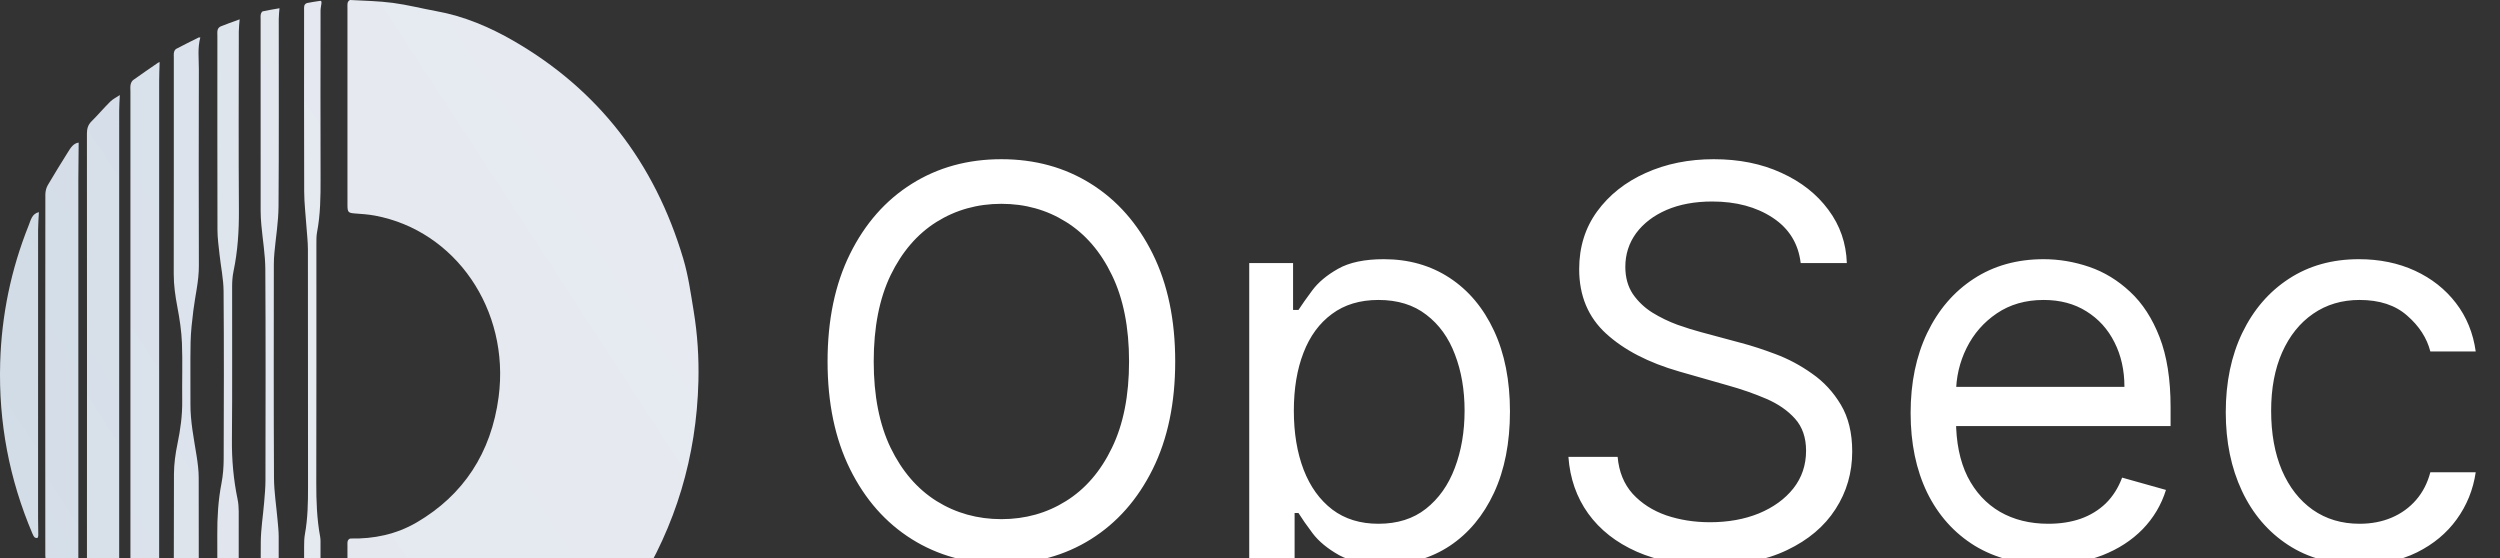 <svg width="591" height="132" viewBox="0 0 591 132" fill="none" xmlns="http://www.w3.org/2000/svg">
<rect x="0" y="0" width="591" height="132" fill="#333333" stroke="none"/>
<g clip-path="url(#clip0_21_117)">
<path d="M277.818 85.454C277.818 95.273 276.045 103.758 272.5 110.909C268.955 118.061 264.091 123.576 257.909 127.455C251.727 131.333 244.667 133.273 236.727 133.273C228.788 133.273 221.727 131.333 215.545 127.455C209.364 123.576 204.5 118.061 200.955 110.909C197.409 103.758 195.636 95.273 195.636 85.454C195.636 75.636 197.409 67.151 200.955 60C204.5 52.849 209.364 47.333 215.545 43.455C221.727 39.576 228.788 37.636 236.727 37.636C244.667 37.636 251.727 39.576 257.909 43.455C264.091 47.333 268.955 52.849 272.5 60C276.045 67.151 277.818 75.636 277.818 85.454ZM266.909 85.454C266.909 77.394 265.561 70.591 262.864 65.046C260.197 59.5 256.576 55.303 252 52.455C247.455 49.606 242.364 48.182 236.727 48.182C231.091 48.182 225.985 49.606 221.409 52.455C216.864 55.303 213.242 59.5 210.545 65.046C207.879 70.591 206.545 77.394 206.545 85.454C206.545 93.515 207.879 100.318 210.545 105.864C213.242 111.409 216.864 115.606 221.409 118.455C225.985 121.303 231.091 122.727 236.727 122.727C242.364 122.727 247.455 121.303 252 118.455C256.576 115.606 260.197 111.409 262.864 105.864C265.561 100.318 266.909 93.515 266.909 85.454ZM295.318 158.182V62.182H305.682V73.273H306.955C307.742 72.061 308.833 70.515 310.227 68.636C311.652 66.727 313.682 65.03 316.318 63.545C318.985 62.03 322.591 61.273 327.136 61.273C333.015 61.273 338.197 62.742 342.682 65.682C347.167 68.621 350.667 72.788 353.182 78.182C355.697 83.576 356.955 89.939 356.955 97.273C356.955 104.667 355.697 111.076 353.182 116.5C350.667 121.894 347.182 126.076 342.727 129.045C338.273 131.985 333.136 133.455 327.318 133.455C322.833 133.455 319.242 132.712 316.545 131.227C313.848 129.712 311.773 128 310.318 126.091C308.864 124.152 307.742 122.545 306.955 121.273H306.045V158.182H295.318ZM305.864 97.091C305.864 102.364 306.636 107.015 308.182 111.045C309.727 115.045 311.985 118.182 314.955 120.455C317.924 122.697 321.561 123.818 325.864 123.818C330.348 123.818 334.091 122.636 337.091 120.273C340.121 117.879 342.394 114.667 343.909 110.636C345.455 106.576 346.227 102.061 346.227 97.091C346.227 92.182 345.47 87.758 343.955 83.818C342.47 79.849 340.212 76.712 337.182 74.409C334.182 72.076 330.409 70.909 325.864 70.909C321.5 70.909 317.833 72.015 314.864 74.227C311.894 76.409 309.652 79.47 308.136 83.409C306.621 87.318 305.864 91.879 305.864 97.091ZM425.682 62.182C425.136 57.576 422.924 54 419.045 51.455C415.167 48.909 410.409 47.636 404.773 47.636C400.652 47.636 397.045 48.303 393.955 49.636C390.894 50.97 388.5 52.803 386.773 55.136C385.076 57.47 384.227 60.121 384.227 63.091C384.227 65.576 384.818 67.712 386 69.5C387.212 71.258 388.758 72.727 390.636 73.909C392.515 75.061 394.485 76.015 396.545 76.773C398.606 77.5 400.5 78.091 402.227 78.546L411.682 81.091C414.106 81.727 416.803 82.606 419.773 83.727C422.773 84.849 425.636 86.379 428.364 88.318C431.121 90.227 433.394 92.682 435.182 95.682C436.97 98.682 437.864 102.364 437.864 106.727C437.864 111.758 436.545 116.303 433.909 120.364C431.303 124.424 427.485 127.652 422.455 130.045C417.455 132.439 411.379 133.636 404.227 133.636C397.561 133.636 391.788 132.561 386.909 130.409C382.061 128.258 378.242 125.258 375.455 121.409C372.697 117.561 371.136 113.091 370.773 108H382.409C382.712 111.515 383.894 114.424 385.955 116.727C388.045 119 390.682 120.697 393.864 121.818C397.076 122.909 400.53 123.455 404.227 123.455C408.53 123.455 412.394 122.758 415.818 121.364C419.242 119.939 421.955 117.97 423.955 115.455C425.955 112.909 426.955 109.939 426.955 106.545C426.955 103.455 426.091 100.939 424.364 99C422.636 97.061 420.364 95.485 417.545 94.273C414.727 93.061 411.682 92 408.409 91.091L396.955 87.818C389.682 85.727 383.924 82.742 379.682 78.864C375.439 74.985 373.318 69.909 373.318 63.636C373.318 58.424 374.727 53.879 377.545 50C380.394 46.091 384.212 43.061 389 40.909C393.818 38.727 399.197 37.636 405.136 37.636C411.136 37.636 416.47 38.712 421.136 40.864C425.803 42.985 429.5 45.894 432.227 49.591C434.985 53.288 436.439 57.485 436.591 62.182H425.682ZM484.216 133.455C477.489 133.455 471.686 131.97 466.807 129C461.958 126 458.216 121.818 455.58 116.455C452.973 111.061 451.67 104.788 451.67 97.636C451.67 90.485 452.973 84.182 455.58 78.727C458.216 73.242 461.883 68.97 466.58 65.909C471.307 62.818 476.822 61.273 483.125 61.273C486.761 61.273 490.352 61.879 493.898 63.091C497.443 64.303 500.67 66.273 503.58 69C506.489 71.697 508.807 75.273 510.534 79.727C512.261 84.182 513.125 89.667 513.125 96.182V100.727H459.307V91.454H502.216C502.216 87.515 501.428 84 499.852 80.909C498.307 77.818 496.095 75.379 493.216 73.591C490.367 71.803 487.004 70.909 483.125 70.909C478.852 70.909 475.155 71.97 472.034 74.091C468.943 76.182 466.564 78.909 464.898 82.273C463.231 85.636 462.398 89.242 462.398 93.091V99.273C462.398 104.545 463.307 109.015 465.125 112.682C466.973 116.318 469.534 119.091 472.807 121C476.08 122.879 479.883 123.818 484.216 123.818C487.034 123.818 489.58 123.424 491.852 122.636C494.155 121.818 496.14 120.606 497.807 119C499.473 117.364 500.761 115.333 501.67 112.909L512.034 115.818C510.943 119.333 509.11 122.424 506.534 125.091C503.958 127.727 500.777 129.788 496.989 131.273C493.201 132.727 488.943 133.455 484.216 133.455ZM557.807 133.455C551.261 133.455 545.625 131.909 540.898 128.818C536.17 125.727 532.534 121.47 529.989 116.045C527.443 110.621 526.17 104.424 526.17 97.454C526.17 90.364 527.473 84.106 530.08 78.682C532.716 73.227 536.383 68.97 541.08 65.909C545.807 62.818 551.322 61.273 557.625 61.273C562.534 61.273 566.958 62.182 570.898 64C574.837 65.818 578.064 68.364 580.58 71.636C583.095 74.909 584.655 78.727 585.261 83.091H574.534C573.716 79.909 571.898 77.091 569.08 74.636C566.292 72.151 562.534 70.909 557.807 70.909C553.625 70.909 549.958 72 546.807 74.182C543.686 76.333 541.246 79.379 539.489 83.318C537.761 87.227 536.898 91.818 536.898 97.091C536.898 102.485 537.746 107.182 539.443 111.182C541.17 115.182 543.595 118.288 546.716 120.5C549.867 122.712 553.564 123.818 557.807 123.818C560.595 123.818 563.125 123.333 565.398 122.364C567.67 121.394 569.595 120 571.17 118.182C572.746 116.364 573.867 114.182 574.534 111.636H585.261C584.655 115.758 583.155 119.47 580.761 122.773C578.398 126.045 575.261 128.652 571.352 130.591C567.473 132.5 562.958 133.455 557.807 133.455Z" fill="white"/>
<path d="M82.138 152.287C82.138 144.55 82.137 136.814 82.14 129.077C82.14 128.661 82.097 128.218 82.217 127.842C82.293 127.603 82.64 127.3 82.861 127.305C88.375 127.422 93.685 126.318 98.517 123.494C109.489 117.08 116.13 107.107 117.877 93.833C120.591 73.209 107.662 54.509 88.607 50.965C87.023 50.671 85.405 50.575 83.799 50.451C82.365 50.34 82.146 50.151 82.142 48.564C82.134 44.782 82.139 41.001 82.139 37.219C82.139 25.458 82.139 13.697 82.14 1.935C82.14 1.485 82.096 1.014 82.205 0.593C82.27 0.345 82.607 -0.01 82.806 0C86.181 0.183 89.572 0.244 92.92 0.687C96.357 1.141 99.743 2.022 103.163 2.64C109.685 3.818 115.755 6.389 121.53 9.732C141.237 21.14 154.718 38.237 161.542 61.217C162.727 65.206 163.306 69.418 163.988 73.561C164.888 79.03 165.244 84.565 165.106 90.121C164.66 107.985 159.717 124.292 150.439 139.108C137.228 160.202 118.758 172.413 95.6 176.607C91.769 177.301 87.84 177.397 83.953 177.694C82.39 177.814 82.143 177.485 82.142 175.808C82.137 167.968 82.139 160.127 82.139 152.286L82.138 152.287Z" fill="url(#paint0_linear_21_117)"/>
<path d="M37.735 14.682C37.695 16.26 37.625 17.726 37.625 19.193C37.62 65.823 37.62 112.452 37.623 159.081C37.623 160.083 37.646 161.086 37.693 162.086C37.721 162.691 37.429 162.844 36.977 162.715C36.675 162.629 36.379 162.451 36.122 162.252C34.657 161.117 33.213 159.951 31.744 158.82C31.077 158.307 30.778 157.647 30.83 156.773C30.855 156.359 30.833 155.941 30.833 155.525C30.833 110.907 30.833 66.29 30.833 21.673C30.833 21.118 30.767 20.546 30.872 20.014C30.95 19.618 31.174 19.144 31.473 18.929C33.421 17.523 35.406 16.176 37.383 14.817C37.505 14.733 37.663 14.708 37.735 14.682Z" fill="url(#paint1_linear_21_117)"/>
<path d="M28.326 22.475C28.27 23.797 28.177 24.977 28.177 26.157C28.17 67.853 28.171 109.55 28.173 151.246C28.173 152.213 28.187 153.183 28.242 154.148C28.281 154.828 27.963 154.976 27.478 154.775C27.161 154.644 26.871 154.381 26.625 154.117C24.956 152.333 23.322 150.51 21.634 148.747C20.832 147.91 20.548 146.966 20.55 145.773C20.573 125.03 20.566 104.285 20.566 83.541C20.566 66.231 20.574 48.922 20.548 31.612C20.547 30.421 20.8 29.506 21.644 28.675C23.164 27.177 24.547 25.518 26.067 24.021C26.708 23.389 27.551 22.994 28.326 22.475L28.326 22.475Z" fill="url(#paint2_linear_21_117)"/>
<path d="M47.353 8.862C46.673 11.384 47.016 13.873 47.01 16.335C46.975 31.84 46.965 47.346 47.013 62.851C47.024 66.43 46.152 69.846 45.717 73.341C45.405 75.844 45.111 78.365 45.057 80.884C44.955 85.738 45.056 90.596 45.02 95.453C44.989 99.64 45.835 103.695 46.479 107.786C46.746 109.486 46.97 111.218 46.974 112.936C47.008 130.592 46.992 148.248 46.996 165.903C46.996 166.557 47.024 167.213 47.09 167.862C47.157 168.52 46.795 168.79 46.356 168.56C44.711 167.695 43.094 166.76 41.504 165.782C41.269 165.636 41.172 165.129 41.117 164.771C41.049 164.331 41.089 163.872 41.089 163.421C41.088 146.286 41.056 129.15 41.124 112.014C41.134 109.649 41.473 107.245 41.953 104.929C42.651 101.558 43.123 98.196 43.075 94.733C43.012 90.19 43.188 85.639 43.012 81.103C42.901 78.249 42.464 75.386 41.931 72.581C41.438 69.986 41.066 67.417 41.071 64.757C41.104 47.725 41.088 30.694 41.09 13.662C41.09 13.212 41.045 12.744 41.142 12.317C41.208 12.024 41.431 11.671 41.674 11.542C43.419 10.621 45.187 9.748 46.951 8.868C47.027 8.83 47.133 8.863 47.354 8.863L47.353 8.862Z" fill="url(#paint3_linear_21_117)"/>
<path d="M18.596 33.709C18.569 36.669 18.521 39.587 18.52 42.506C18.515 75.073 18.517 107.64 18.52 140.206C18.52 141.14 18.57 142.073 18.564 143.007C18.563 143.248 18.5 143.622 18.358 143.696C18.181 143.787 17.853 143.698 17.662 143.566C17.428 143.404 17.241 143.138 17.08 142.882C15.148 139.811 13.19 136.757 11.325 133.639C10.933 132.984 10.713 132.087 10.712 131.301C10.685 102.862 10.69 74.422 10.723 45.983C10.724 45.231 10.939 44.378 11.308 43.744C12.847 41.101 14.479 38.52 16.085 35.922C16.727 34.885 17.39 33.861 18.595 33.709L18.596 33.709Z" fill="url(#paint4_linear_21_117)"/>
<path d="M56.652 4.564C56.579 5.575 56.454 6.509 56.453 7.442C56.44 21.529 56.384 35.616 56.477 49.702C56.509 54.584 56.199 59.386 55.201 64.149C54.956 65.32 54.876 66.554 54.874 67.76C54.852 79.834 54.934 91.908 54.827 103.981C54.784 108.726 55.201 113.371 56.157 117.986C56.352 118.924 56.435 119.908 56.435 120.87C56.444 137.698 56.432 154.525 56.423 171.352C56.423 173.058 56.337 173.121 54.768 172.512C54.01 172.218 53.268 171.875 52.504 171.601C51.711 171.317 51.382 170.733 51.392 169.87C51.398 169.384 51.387 168.898 51.387 168.413C51.387 154.395 51.421 140.378 51.365 126.362C51.349 122.285 51.579 118.267 52.356 114.266C52.722 112.379 52.872 110.412 52.878 108.481C52.922 95.262 52.96 82.042 52.855 68.824C52.832 65.936 52.208 63.055 51.899 60.166C51.693 58.241 51.414 56.309 51.409 54.379C51.369 39.112 51.386 23.846 51.389 8.58C51.389 8.06 51.328 7.515 51.455 7.03C51.537 6.716 51.866 6.366 52.16 6.246C53.495 5.701 54.858 5.231 56.211 4.734C56.349 4.683 56.487 4.629 56.652 4.565V4.564Z" fill="url(#paint5_linear_21_117)"/>
<path d="M66.069 1.95C66.017 2.703 65.9 3.604 65.899 4.505C65.888 19.282 65.957 34.059 65.844 48.834C65.816 52.489 65.196 56.137 64.866 59.789C64.785 60.685 64.734 61.587 64.734 62.487C64.727 79.31 64.681 96.133 64.771 112.956C64.789 116.331 65.337 119.701 65.628 123.075C65.734 124.315 65.881 125.559 65.883 126.801C65.899 141.924 65.891 157.048 65.893 172.171C65.893 173.105 65.975 174.042 65.907 174.968C65.889 175.218 65.431 175.66 65.228 175.627C64.245 175.468 63.259 175.243 62.32 174.897C62.018 174.786 61.767 174.262 61.657 173.873C61.539 173.458 61.61 172.98 61.61 172.529C61.608 157.752 61.561 142.975 61.647 128.199C61.665 125.06 62.185 121.926 62.443 118.788C62.585 117.062 62.753 115.331 62.755 113.602C62.779 96.952 62.824 80.302 62.724 63.653C62.703 60.17 62.098 56.692 61.786 53.209C61.687 52.106 61.617 50.995 61.616 49.888C61.605 34.764 61.609 19.641 61.61 4.518C61.61 4.136 61.57 3.74 61.653 3.379C61.713 3.115 61.912 2.727 62.104 2.684C63.426 2.395 64.763 2.182 66.07 1.949L66.069 1.95Z" fill="url(#paint6_linear_21_117)"/>
<path d="M71.885 151.529C71.885 144.07 71.879 136.611 71.893 129.152C71.895 128.184 71.914 127.197 72.086 126.253C72.761 122.551 72.822 118.816 72.817 115.062C72.793 96.363 72.816 77.663 72.79 58.963C72.788 57.166 72.567 55.369 72.446 53.573C72.259 50.812 71.921 48.052 71.91 45.29C71.856 31.066 71.884 16.842 71.887 2.617C71.887 2.168 71.847 1.694 71.964 1.277C72.032 1.036 72.357 0.769 72.604 0.716C73.561 0.509 74.533 0.381 75.5 0.232C75.647 0.209 75.895 0.172 75.929 0.24C76.006 0.392 76.009 0.61 75.99 0.794C75.929 1.369 75.778 1.941 75.777 2.515C75.765 15.767 75.742 29.02 75.782 42.273C75.795 46.51 75.749 50.725 74.95 54.898C74.777 55.804 74.796 56.761 74.796 57.695C74.789 76.499 74.82 95.302 74.77 114.106C74.759 118.416 74.904 122.69 75.69 126.923C75.759 127.293 75.77 127.681 75.77 128.06C75.772 143.533 75.77 159.006 75.766 174.48C75.766 175 75.722 175.521 75.742 176.04C75.789 177.256 75.756 177.3 74.597 177.225C71.912 177.051 71.886 177.02 71.886 174.115L71.885 151.529Z" fill="url(#paint7_linear_21_117)"/>
<path d="M9.196 50.148C9.129 51.581 9.007 52.967 9.006 54.355C8.995 77.041 8.997 99.728 9.001 122.414C9.001 123.799 9.049 125.183 9.051 126.567C9.051 126.779 8.946 127.142 8.835 127.168C8.625 127.217 8.309 127.149 8.157 126.993C7.933 126.765 7.787 126.43 7.654 126.118C2.208 113.314 -0.363 99.877 0.041 85.796C0.365 74.501 2.616 63.662 6.776 53.286C7.287 52.011 7.561 50.511 9.196 50.148Z" fill="url(#paint8_linear_21_117)"/>
</g>
<defs>
<linearGradient id="paint0_linear_21_117" x1="263.159" y1="-37.197" x2="40.74" y2="107.56" gradientUnits="userSpaceOnUse">
<stop stop-color="#D0DBE6"/>
<stop offset="0.5" stop-color="#E7EAF1"/>
<stop offset="1" stop-color="#E4E8EF"/>
</linearGradient>
<linearGradient id="paint1_linear_21_117" x1="384.089" y1="-172.558" x2="-1287.58" y2="915.418" gradientUnits="userSpaceOnUse">
<stop stop-color="#D0DBE6"/>
<stop offset="0.5" stop-color="#E7EAF1"/>
<stop offset="1" stop-color="#E4E8EF"/>
</linearGradient>
<linearGradient id="paint2_linear_21_117" x1="227.182" y1="-61.376" x2="-1096.83" y2="800.329" gradientUnits="userSpaceOnUse">
<stop stop-color="#D0DBE6"/>
<stop offset="0.5" stop-color="#E7EAF1"/>
<stop offset="1" stop-color="#E4E8EF"/>
</linearGradient>
<linearGradient id="paint3_linear_21_117" x1="574.173" y1="-309.136" x2="-1415.99" y2="986.125" gradientUnits="userSpaceOnUse">
<stop stop-color="#D0DBE6"/>
<stop offset="0.5" stop-color="#E7EAF1"/>
<stop offset="1" stop-color="#E4E8EF"/>
</linearGradient>
<linearGradient id="paint4_linear_21_117" x1="118.326" y1="13.295" x2="-944.911" y2="705.283" gradientUnits="userSpaceOnUse">
<stop stop-color="#D0DBE6"/>
<stop offset="0.5" stop-color="#E7EAF1"/>
<stop offset="1" stop-color="#E4E8EF"/>
</linearGradient>
<linearGradient id="paint5_linear_21_117" x1="854.571" y1="-513.461" x2="-1625.74" y2="1100.81" gradientUnits="userSpaceOnUse">
<stop stop-color="#D0DBE6"/>
<stop offset="0.5" stop-color="#E7EAF1"/>
<stop offset="1" stop-color="#E4E8EF"/>
</linearGradient>
<linearGradient id="paint6_linear_21_117" x1="1205.52" y1="-771" x2="-1802.97" y2="1187.02" gradientUnits="userSpaceOnUse">
<stop stop-color="#D0DBE6"/>
<stop offset="0.5" stop-color="#E7EAF1"/>
<stop offset="1" stop-color="#E4E8EF"/>
</linearGradient>
<linearGradient id="paint7_linear_21_117" x1="1531.84" y1="-1009.27" x2="-1796.46" y2="1156.89" gradientUnits="userSpaceOnUse">
<stop stop-color="#D0DBE6"/>
<stop offset="0.5" stop-color="#E7EAF1"/>
<stop offset="1" stop-color="#E4E8EF"/>
</linearGradient>
<linearGradient id="paint8_linear_21_117" x1="31.89" y1="71.286" x2="-611.158" y2="489.802" gradientUnits="userSpaceOnUse">
<stop stop-color="#D0DBE6"/>
<stop offset="0.5" stop-color="#E7EAF1"/>
<stop offset="1" stop-color="#E4E8EF"/>
</linearGradient>
<clipPath id="clip0_21_117">
<rect width="591" height="132" fill="white"/>
</clipPath>
</defs>
</svg>
